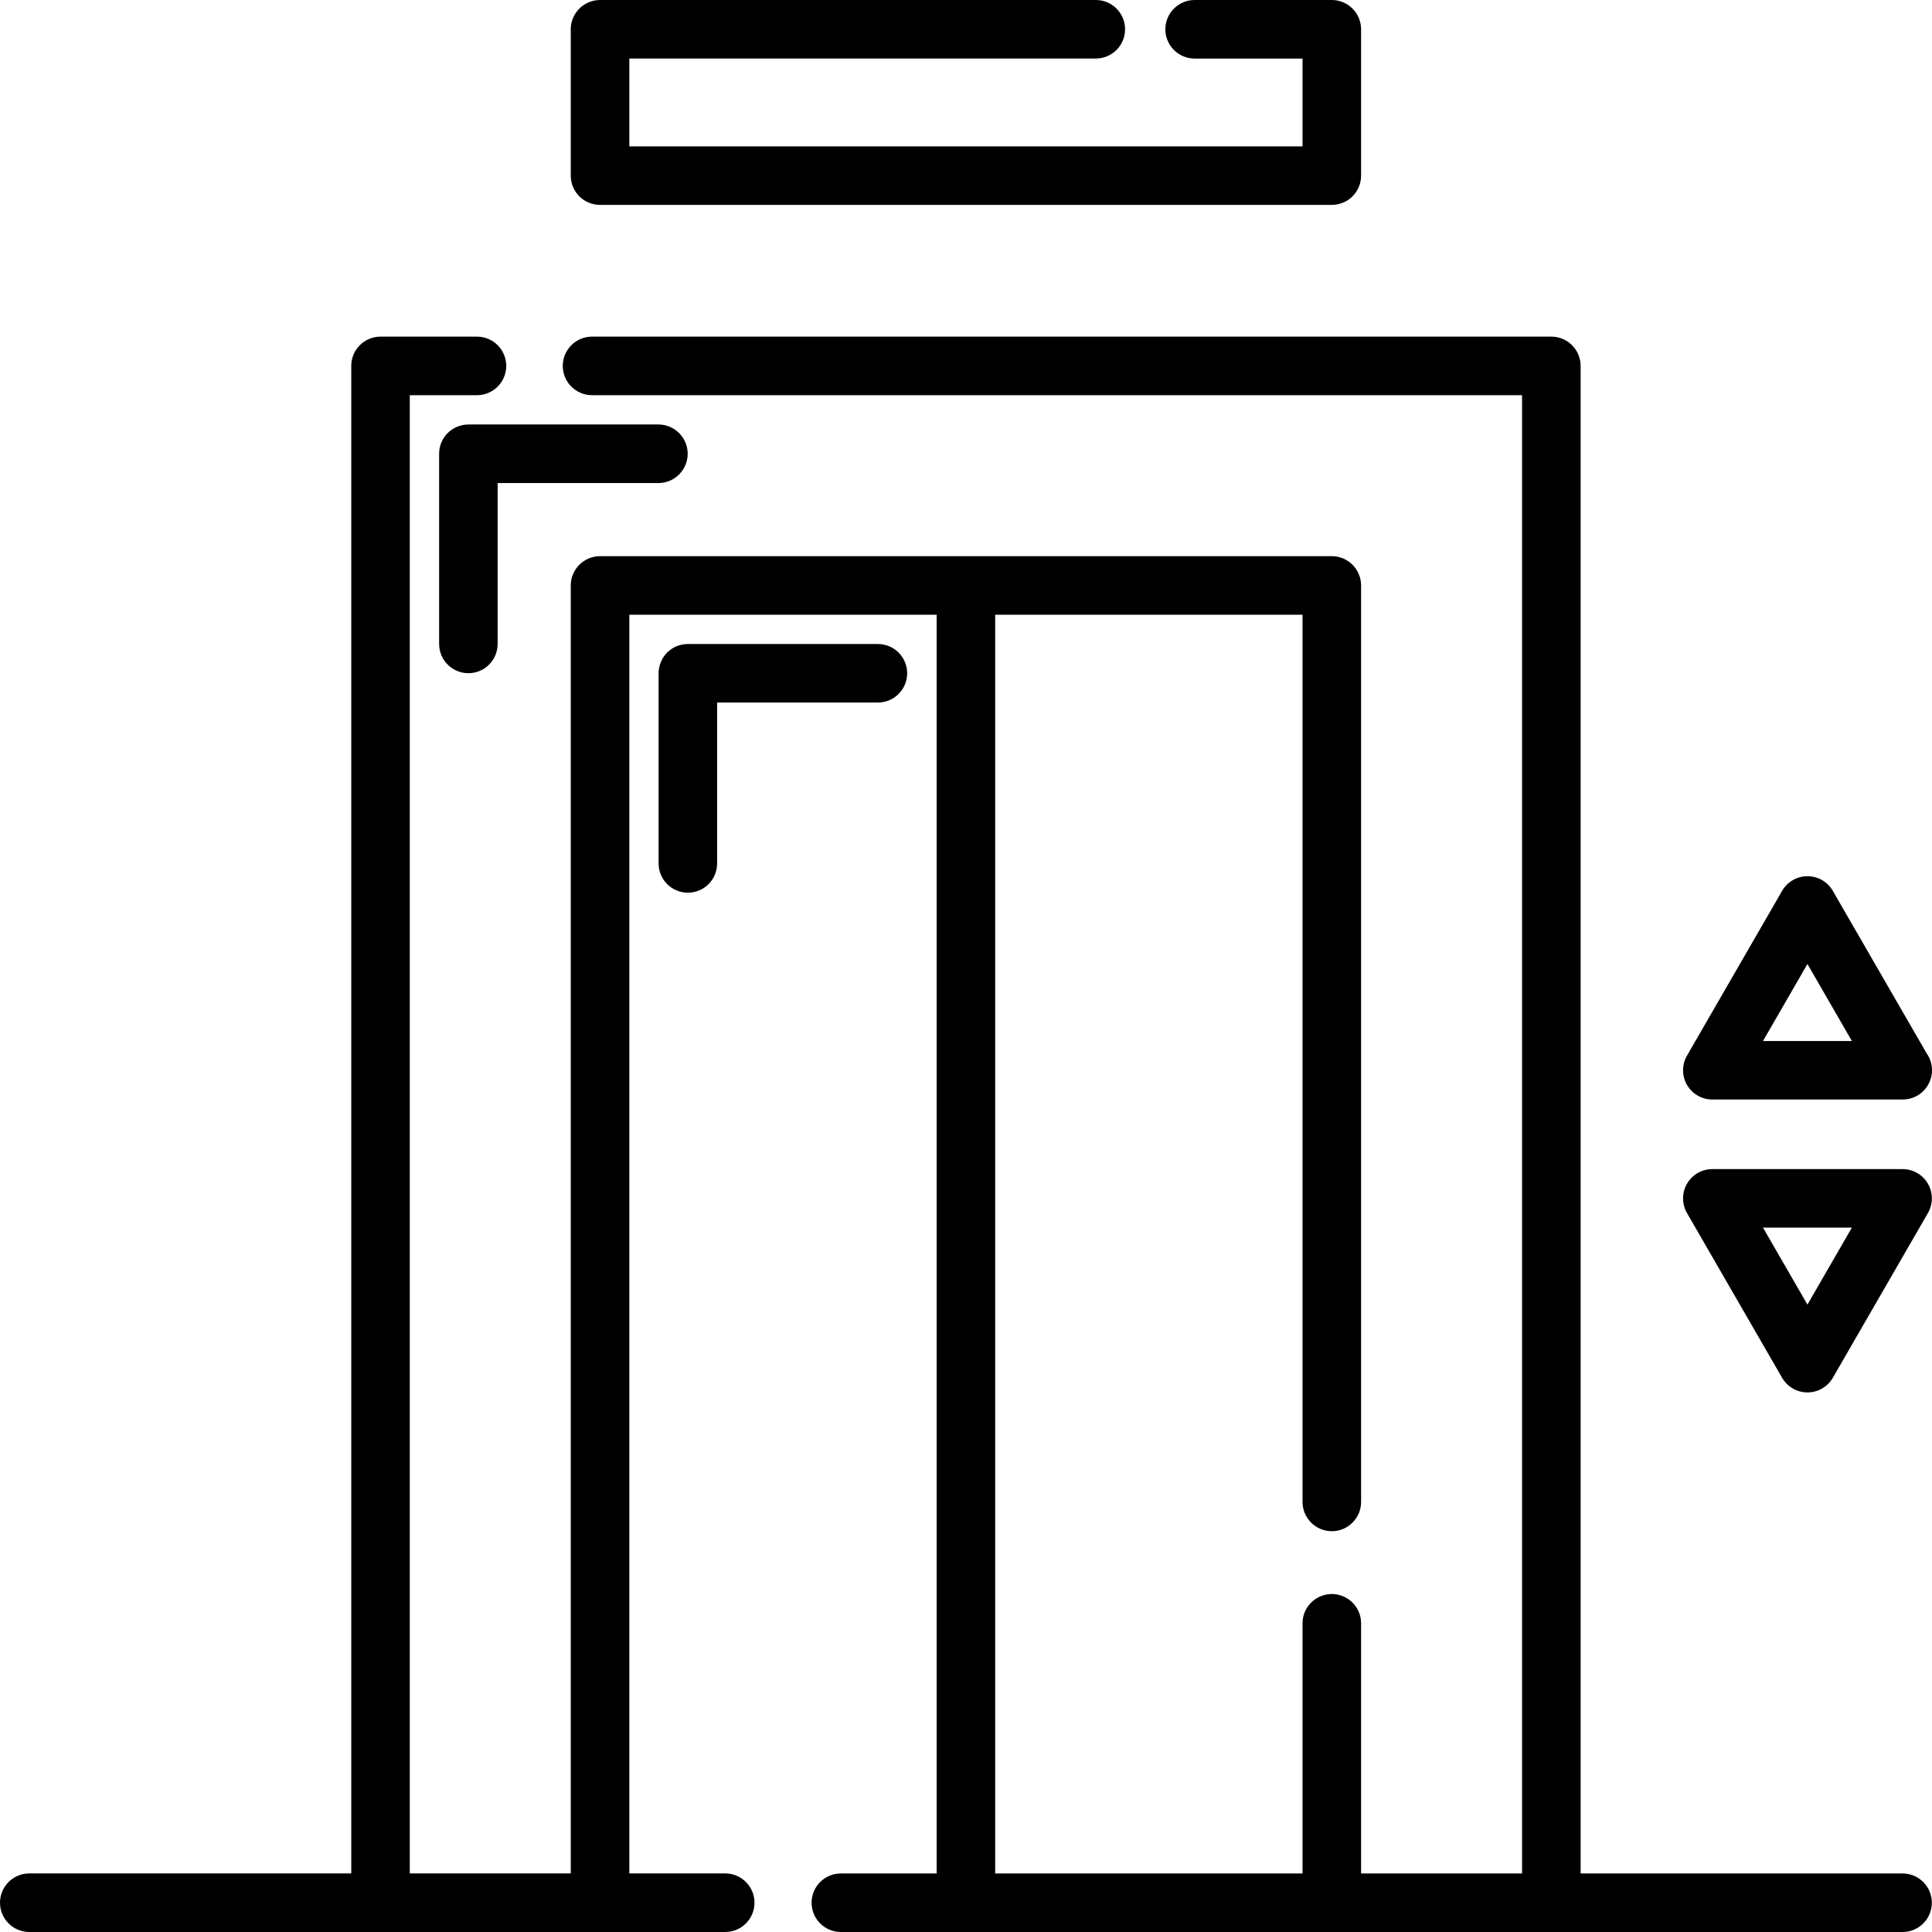 <svg width="38" height="38" viewBox="0 0 38 38" fill="none" xmlns="http://www.w3.org/2000/svg">
<g clip-path="url(#clip0_602_13339)">
<path d="M37.422 36.849H31.089V7.197C31.089 7.044 31.028 6.898 30.92 6.79C30.812 6.682 30.666 6.621 30.513 6.621H11.645C11.327 6.621 11.069 6.879 11.069 7.197C11.069 7.515 11.327 7.773 11.645 7.773H29.937V36.849H26.771V31.938C26.772 31.861 26.758 31.785 26.73 31.714C26.701 31.643 26.659 31.579 26.605 31.524C26.552 31.47 26.488 31.427 26.418 31.397C26.347 31.368 26.271 31.352 26.195 31.352C26.119 31.352 26.043 31.368 25.973 31.397C25.902 31.427 25.838 31.47 25.785 31.524C25.731 31.579 25.689 31.643 25.66 31.714C25.632 31.785 25.618 31.861 25.619 31.938V36.849H19.574V12.091H25.619V29.532C25.618 29.608 25.632 29.684 25.66 29.755C25.689 29.826 25.731 29.89 25.785 29.945C25.838 29.999 25.902 30.043 25.973 30.072C26.043 30.102 26.119 30.117 26.195 30.117C26.271 30.117 26.347 30.102 26.418 30.072C26.488 30.043 26.552 29.999 26.605 29.945C26.659 29.89 26.701 29.826 26.73 29.755C26.758 29.684 26.772 29.608 26.771 29.532V11.515C26.771 11.362 26.71 11.216 26.602 11.108C26.494 11 26.348 10.939 26.195 10.939H11.802C11.727 10.939 11.652 10.954 11.582 10.983C11.512 11.012 11.448 11.055 11.395 11.108C11.342 11.161 11.299 11.225 11.27 11.295C11.241 11.365 11.226 11.44 11.226 11.515V36.848H8.06V7.773H9.381C9.699 7.773 9.957 7.515 9.957 7.197C9.957 6.879 9.699 6.621 9.381 6.621H7.484C7.409 6.621 7.334 6.636 7.264 6.665C7.194 6.694 7.131 6.736 7.077 6.79C7.024 6.843 6.981 6.907 6.952 6.977C6.923 7.046 6.909 7.121 6.909 7.197V36.848H0.576C0.258 36.848 0 37.106 0 37.424C0 37.742 0.258 38 0.576 38H14.264C14.582 38 14.84 37.742 14.84 37.424C14.84 37.106 14.582 36.848 14.264 36.848H12.378V12.091H18.423V36.849H16.539C16.221 36.849 15.963 37.106 15.963 37.424C15.963 37.742 16.221 38 16.539 38H37.422C37.739 38 37.997 37.742 37.997 37.424C37.997 37.106 37.739 36.849 37.422 36.849Z" fill="black"/>
<path d="M33.679 21.626H37.422C37.423 21.626 37.424 21.626 37.424 21.626C37.5 21.626 37.575 21.611 37.645 21.582C37.715 21.554 37.778 21.511 37.831 21.458C37.885 21.404 37.927 21.341 37.956 21.271C37.985 21.201 38 21.126 38 21.05C38 20.931 37.963 20.814 37.894 20.717L36.049 17.522C35.999 17.434 35.926 17.361 35.838 17.311C35.751 17.26 35.652 17.234 35.55 17.234C35.449 17.234 35.35 17.26 35.263 17.311C35.175 17.361 35.102 17.434 35.052 17.522L33.181 20.763C33.13 20.85 33.104 20.95 33.104 21.05C33.104 21.152 33.13 21.251 33.181 21.338C33.231 21.426 33.304 21.499 33.392 21.549C33.479 21.6 33.578 21.626 33.679 21.626ZM35.55 18.961L36.424 20.475H34.676L35.55 18.961ZM37.422 22.995H33.679C33.578 22.995 33.479 23.021 33.391 23.072C33.304 23.123 33.231 23.195 33.181 23.283C33.13 23.37 33.104 23.47 33.104 23.571C33.104 23.672 33.13 23.771 33.181 23.859L35.052 27.1C35.102 27.187 35.175 27.26 35.263 27.31C35.35 27.361 35.449 27.387 35.55 27.387C35.651 27.387 35.751 27.361 35.838 27.31C35.926 27.26 35.998 27.187 36.049 27.1L37.92 23.859C37.971 23.771 37.997 23.672 37.997 23.571C37.997 23.47 37.971 23.37 37.92 23.283C37.87 23.195 37.797 23.123 37.709 23.072C37.622 23.021 37.523 22.995 37.422 22.995ZM35.55 25.66L34.676 24.146H36.424L35.55 25.66ZM11.802 4.03H26.195C26.271 4.03 26.346 4.015 26.415 3.986C26.485 3.958 26.549 3.915 26.602 3.862C26.656 3.808 26.698 3.745 26.727 3.675C26.756 3.605 26.771 3.53 26.771 3.455V0.576C26.771 0.423 26.71 0.277 26.602 0.169C26.494 0.061 26.348 1.96824e-05 26.195 0L23.497 0C23.179 0 22.921 0.258 22.921 0.576C22.921 0.894 23.179 1.152 23.497 1.152H25.619V2.879H12.378V1.151H21.553C21.871 1.151 22.129 0.894 22.129 0.576C22.129 0.258 21.871 0 21.553 0H11.802C11.727 -6.28294e-10 11.652 0.015 11.582 0.044C11.512 0.073 11.449 0.115 11.395 0.169C11.342 0.222 11.299 0.286 11.27 0.355C11.241 0.425 11.226 0.5 11.226 0.576V3.455C11.226 3.607 11.287 3.754 11.395 3.862C11.503 3.97 11.649 4.03 11.802 4.03ZM17.843 13.242C17.843 13.09 17.782 12.943 17.674 12.835C17.566 12.727 17.42 12.667 17.267 12.667H13.529C13.454 12.667 13.379 12.681 13.309 12.71C13.239 12.739 13.176 12.782 13.122 12.835C13.069 12.889 13.026 12.952 12.998 13.022C12.969 13.092 12.954 13.167 12.954 13.242V16.973C12.952 17.049 12.966 17.125 12.995 17.196C13.023 17.267 13.065 17.332 13.119 17.386C13.172 17.441 13.236 17.484 13.307 17.513C13.377 17.543 13.453 17.558 13.529 17.558C13.606 17.558 13.681 17.543 13.752 17.513C13.822 17.484 13.886 17.441 13.94 17.386C13.993 17.332 14.036 17.267 14.064 17.196C14.092 17.125 14.106 17.049 14.105 16.973V13.818H17.267C17.42 13.818 17.566 13.758 17.674 13.649C17.782 13.541 17.843 13.395 17.843 13.242ZM8.637 8.925V12.656C8.636 12.732 8.65 12.808 8.678 12.879C8.706 12.95 8.749 13.015 8.802 13.069C8.856 13.124 8.92 13.167 8.99 13.196C9.06 13.226 9.136 13.241 9.213 13.241C9.289 13.241 9.365 13.226 9.435 13.196C9.505 13.167 9.569 13.124 9.623 13.069C9.676 13.015 9.719 12.95 9.747 12.879C9.775 12.808 9.789 12.732 9.788 12.656V9.501H12.95C13.103 9.501 13.249 9.44 13.357 9.332C13.465 9.224 13.526 9.078 13.526 8.925C13.526 8.773 13.465 8.626 13.357 8.518C13.249 8.41 13.103 8.349 12.95 8.349H9.213C9.06 8.35 8.913 8.41 8.805 8.518C8.697 8.626 8.637 8.773 8.637 8.925Z" fill="black"/>
</g>
<defs>
<clipPath id="clip0_602_13339">
<rect width="38" height="38" fill="white"/>
</clipPath>
</defs>
</svg>
